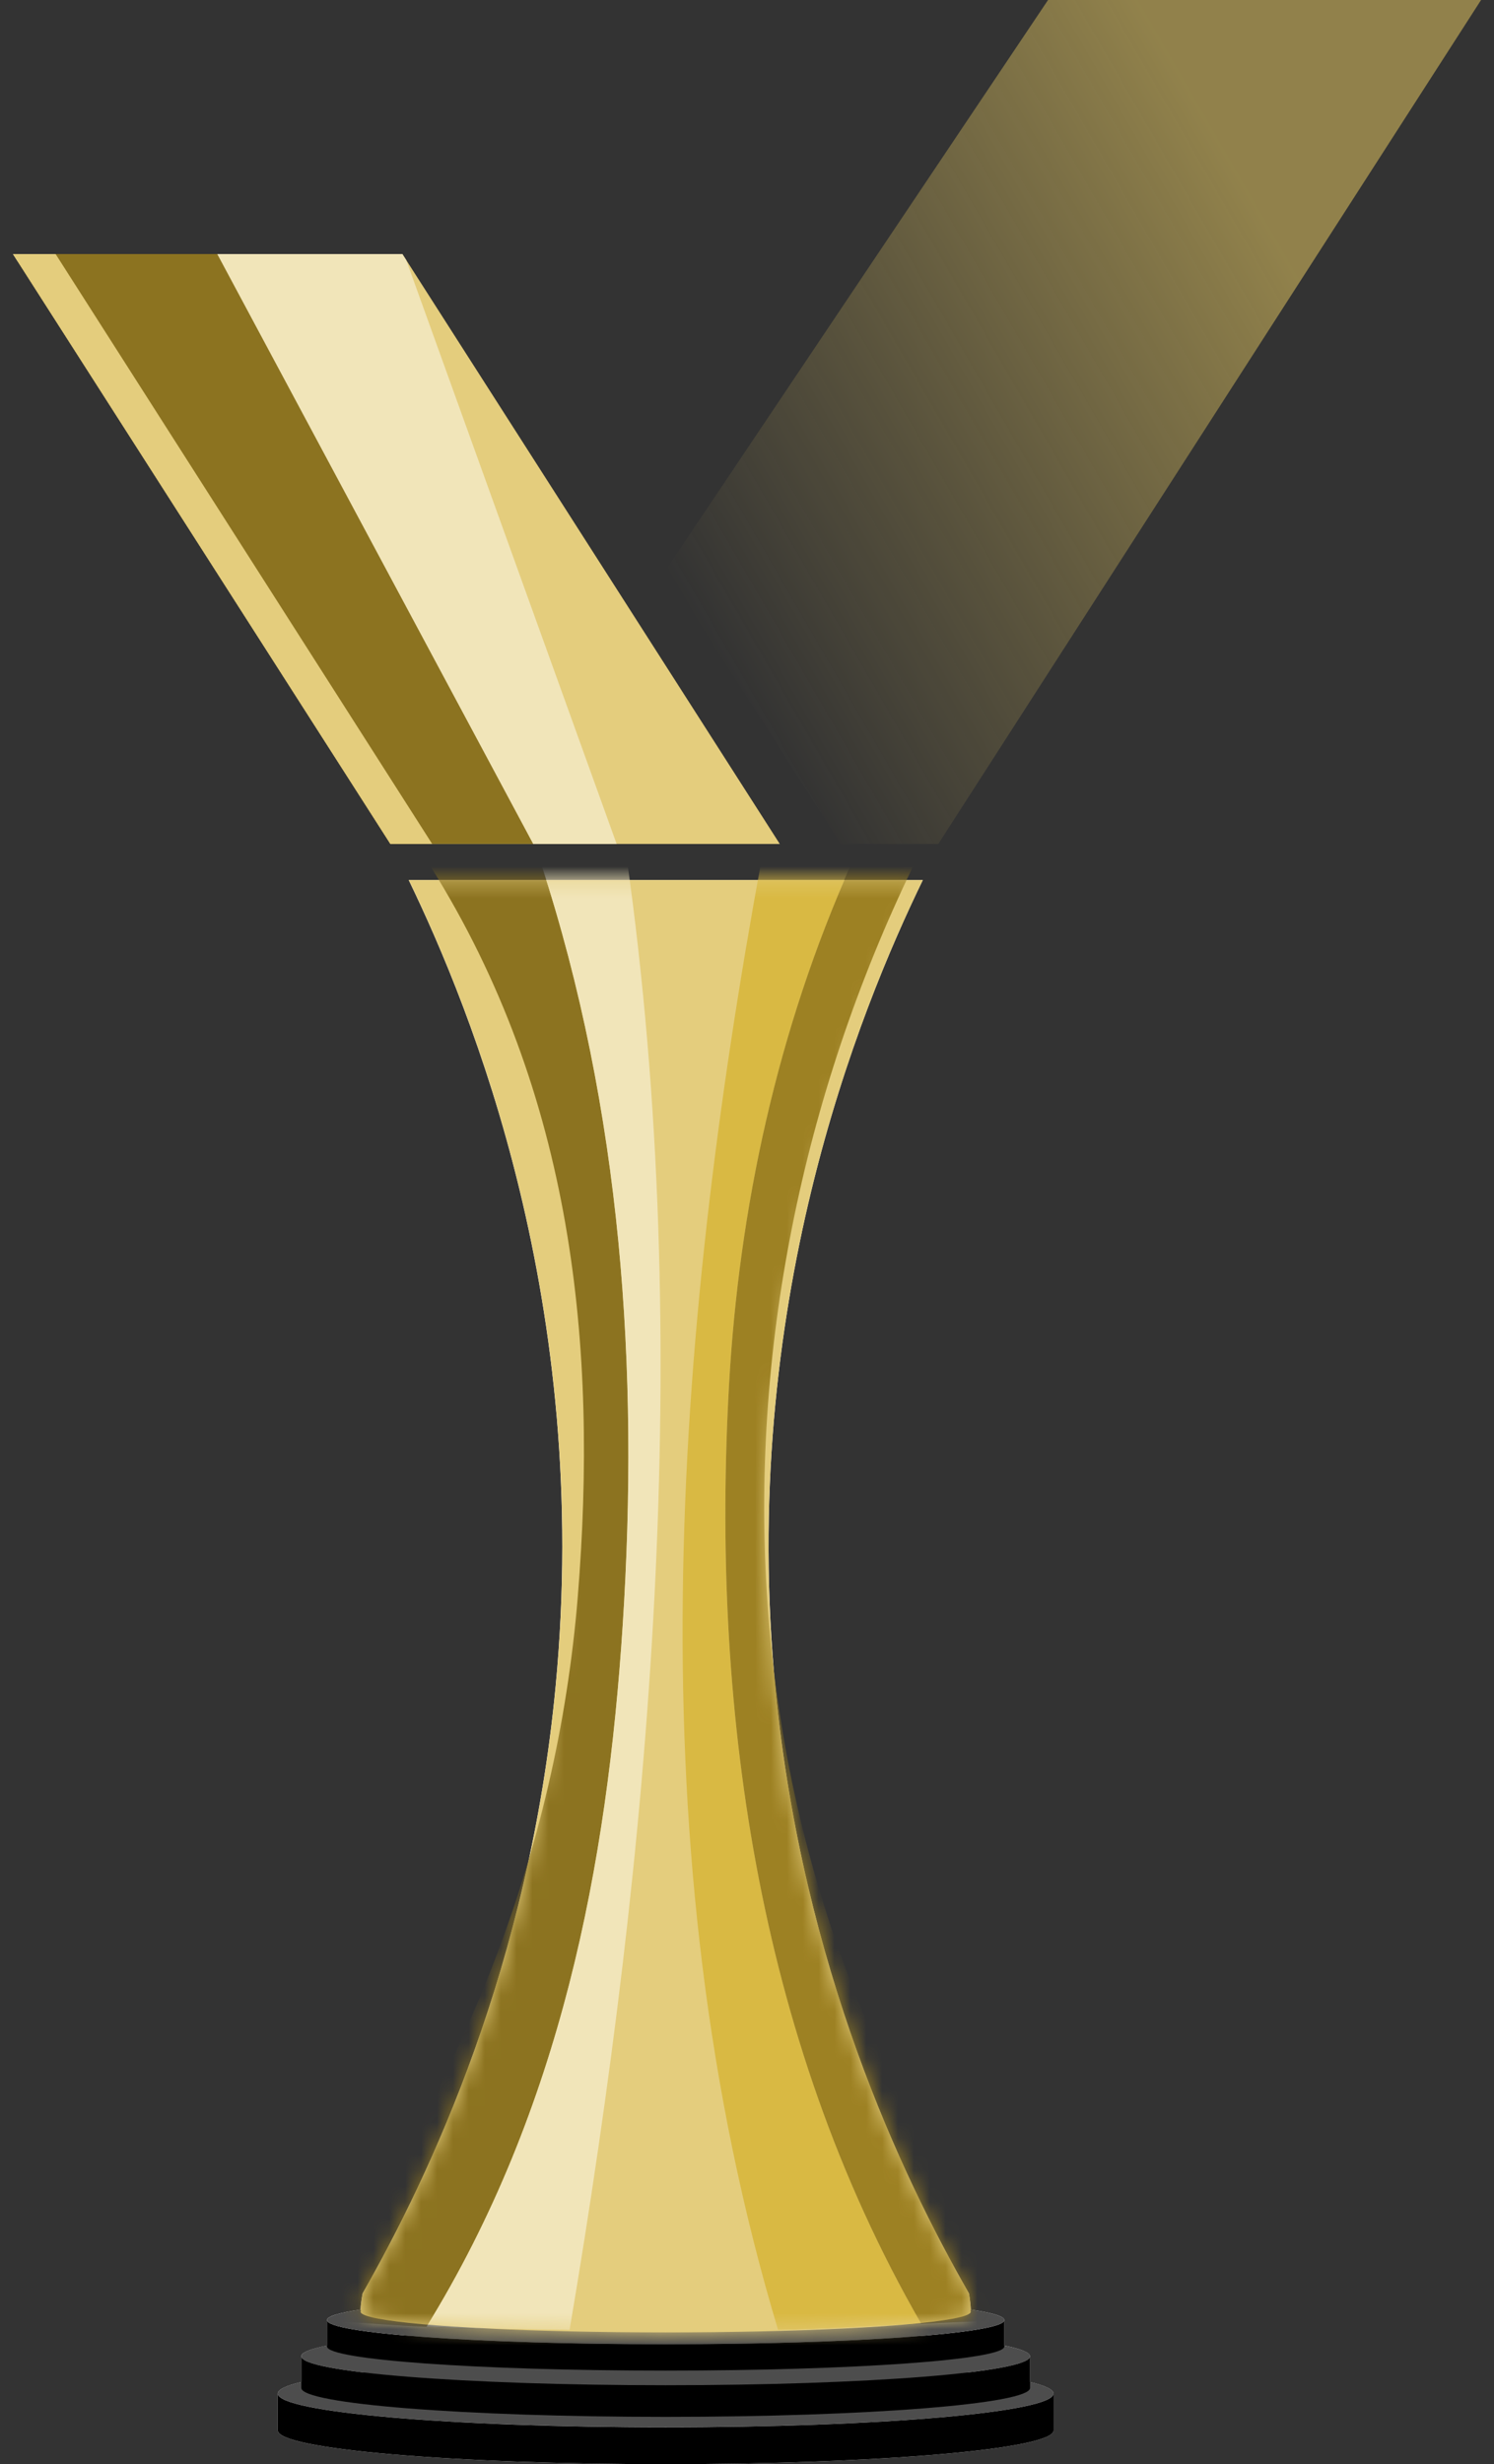<svg width="94" height="155" viewBox="0 0 94 155" fill="none" xmlns="http://www.w3.org/2000/svg">
<rect x="0" y="0" width="94" height="155" fill="#333333" stroke="none"/>
<path d="M49.063 53.086L25.316 15.979H0.816L24.564 53.086H49.063Z" fill="#E4CD7D"/>
<path d="M64.807 149.829V148.213C64.807 147.975 64.232 147.747 63.19 147.539V145.934C63.19 145.698 62.431 145.474 61.078 145.274C61.064 144.79 60.96 144.254 60.96 144.254C56.695 136.816 50.502 123.728 48.8 106.347C46.433 82.182 54.095 63.526 58.061 55.356H25.715C29.669 63.533 37.231 82.052 34.959 106.054C33.299 123.591 27.077 136.79 22.817 144.254C22.817 144.254 22.703 144.789 22.685 145.27C22.752 144.66 22.753 144.66 22.686 145.27C22.686 145.27 22.686 145.272 22.686 145.274C21.332 145.474 20.574 145.698 20.574 145.934V147.539C19.669 147.72 19.116 147.915 18.986 148.119C18.986 148.121 18.985 148.122 18.984 148.122C18.976 148.136 18.968 148.15 18.964 148.165C18.959 148.181 18.956 148.197 18.956 148.213V149.83C17.999 150.057 17.477 150.303 17.477 150.56V152.878C17.477 154.049 28.403 155 41.881 155C55.36 155 66.286 154.05 66.286 152.878V150.56C66.286 150.303 65.763 150.057 64.806 149.83L64.807 149.829Z" fill="white"/>
<path d="M66.288 150.555C66.288 149.382 55.362 148.433 41.883 148.433C28.405 148.433 17.479 149.382 17.479 150.555C17.479 151.727 28.405 152.677 41.883 152.677C55.362 152.677 66.287 151.727 66.288 150.555Z" fill="#4D4D4D"/>
<path d="M64.809 148.212C64.809 147.207 54.544 146.392 41.884 146.392C29.223 146.392 19.602 147.157 18.989 148.118C18.989 148.12 18.988 148.121 18.987 148.122C18.979 148.136 18.971 148.15 18.966 148.165C18.962 148.181 18.959 148.196 18.959 148.212C18.959 149.218 29.223 150.033 41.884 150.033C54.544 150.033 64.809 149.218 64.809 148.213V148.212Z" fill="#4D4D4D"/>
<g style="mix-blend-mode:darken">
<path d="M41.883 152.68C28.405 152.68 17.479 151.73 17.479 150.558V152.876C17.479 154.048 28.405 154.998 41.883 154.998C55.362 154.998 66.288 154.048 66.288 152.876V150.558C66.287 151.729 55.361 152.68 41.883 152.68Z" fill="black"/>
<path d="M41.884 150.033C29.222 150.033 18.959 149.217 18.959 148.213V150.202C18.959 151.207 29.223 152.022 41.884 152.022C54.544 152.022 64.809 151.207 64.809 150.202V148.214C64.808 149.219 54.544 150.033 41.884 150.033V150.033Z" fill="black"/>
<path d="M41.884 147.453C30.115 147.453 20.576 146.773 20.576 145.934V147.594C20.576 148.433 30.116 149.113 41.884 149.113C53.651 149.113 63.191 148.433 63.191 147.594V145.934C63.191 146.773 53.651 147.453 41.884 147.453Z" fill="black"/>
</g>
<path d="M63.191 145.934C63.191 145.095 53.651 144.414 41.884 144.414C30.116 144.414 20.576 145.095 20.576 145.934C20.576 146.773 30.116 147.454 41.884 147.454C53.651 147.454 63.19 146.773 63.191 145.934Z" fill="#4D4D4D"/>
<path d="M61.077 145.261C61.078 145.269 61.08 145.277 61.08 145.284C61.068 144.797 60.962 144.252 60.962 144.252C56.697 136.814 50.505 123.726 48.802 106.345C46.435 82.18 54.098 63.524 58.064 55.355H25.718C29.672 63.531 37.234 82.049 34.962 106.052C33.302 123.589 27.08 136.788 22.819 144.252C22.819 144.252 22.705 144.787 22.688 145.268C22.755 144.658 22.755 144.658 22.688 145.268C22.688 145.276 22.688 145.285 22.688 145.294C22.688 145.314 22.696 145.333 22.705 145.353C22.695 145.371 22.688 145.389 22.688 145.407C22.688 145.561 23.081 145.709 23.802 145.845C26.455 146.349 33.549 146.709 41.884 146.709C50.219 146.709 57.312 146.349 59.964 145.845C60.686 145.708 61.08 145.56 61.08 145.407C61.08 145.388 61.074 145.371 61.063 145.353C61.074 145.33 61.08 145.307 61.08 145.283C61.08 145.276 61.078 145.268 61.077 145.26V145.261Z" fill="#E4CD7D"/>
<mask id="mask0_9765_28359" style="mask-type:luminance" maskUnits="userSpaceOnUse" x="22" y="55" width="40" height="92">
<path d="M61.075 145.261C61.076 145.269 61.078 145.277 61.078 145.284C61.066 144.797 60.96 144.252 60.96 144.252C56.695 136.814 50.503 123.726 48.8 106.345C46.433 82.18 54.096 63.524 58.062 55.355H25.716C29.67 63.531 37.232 82.049 34.96 106.052C33.3 123.589 27.078 136.788 22.817 144.252C22.817 144.252 22.703 144.787 22.686 145.268C22.753 144.658 22.753 144.658 22.686 145.268C22.686 145.276 22.686 145.285 22.686 145.294C22.686 145.314 22.694 145.333 22.703 145.353C22.693 145.371 22.686 145.389 22.686 145.407C22.686 145.561 23.079 145.709 23.8 145.845C26.453 146.349 33.547 146.709 41.882 146.709C50.217 146.709 57.31 146.349 59.962 145.845C60.684 145.708 61.078 145.56 61.078 145.407C61.078 145.388 61.072 145.371 61.061 145.353C61.072 145.33 61.078 145.307 61.078 145.283C61.078 145.276 61.077 145.268 61.075 145.26V145.261Z" fill="white"/>
</mask>
<g mask="url(#mask0_9765_28359)">
<path d="M34.038 54.31C39.122 69.881 40.219 86.154 39.182 102.194C38.208 117.283 35.302 132.632 26.836 146.357C24.789 146.274 22.703 146.099 20.662 145.965C19.961 145.919 19.27 145.82 18.604 145.769C29.007 131.827 35.044 116.515 36.352 100.431C37.629 84.726 36.069 68.824 27.092 54.505C29.454 54.524 31.689 54.428 34.037 54.31L34.038 54.31Z" fill="#8C7320"/>
<path d="M53.586 54.311C48.897 64.799 46.491 76.017 45.869 87.115C44.76 106.916 47.48 127.972 57.959 146.162C54.952 146.3 51.978 146.499 48.956 146.554C39.921 116.481 42.344 84.385 47.927 54.017C49.714 54.326 51.764 53.866 53.458 53.919C53.668 53.926 53.56 54.31 53.587 54.311H53.586Z" fill="#D9B943"/>
<path d="M57.444 54.505C43.493 83.383 44.264 119.1 65.675 145.769C65.591 145.777 65.503 145.762 65.418 145.769C62.777 145.99 60.571 146.041 57.959 146.161C47.48 127.971 44.76 106.914 45.869 87.114C46.491 76.016 48.896 64.799 53.586 54.31C54.845 54.354 56.163 54.513 57.444 54.506V54.505Z" fill="#9D8123"/>
<path d="M35.837 146.553C32.851 146.509 29.814 146.477 26.834 146.357C35.3 132.632 38.206 117.284 39.181 102.195C40.217 86.155 39.12 69.881 34.036 54.311C34.069 54.309 34.225 53.93 34.423 53.919C35.897 53.834 37.881 54.104 39.439 54.017C43.738 84.608 40.985 116.134 35.837 146.553H35.837Z" fill="#F1E5B9"/>
<path d="M20.661 145.965C22.703 146.099 24.788 146.275 26.835 146.357C29.815 146.477 32.852 146.509 35.838 146.553C40.169 146.618 44.614 146.632 48.956 146.553C51.978 146.498 54.951 146.3 57.958 146.161C60.571 146.042 62.777 145.99 65.418 145.77L66.833 146.749C60.802 147.664 54.931 147.985 48.569 148.12C38.448 148.335 28.323 147.737 18.217 147.533L19.503 147.141C19.134 147.12 14.878 146.936 16.416 146.357C17.644 145.895 19.809 146.871 20.66 145.965H20.661Z" fill="#E4CD7D"/>
</g>
<path d="M24.564 53.086H38.798L25.56 16.361L25.316 15.979H0.816L24.564 53.086Z" fill="#F1E5B9"/>
<path d="M1.971 15.979L1.111 16.44L24.564 53.086H33.548L13.669 15.979H1.971Z" fill="#8C7320"/>
<path d="M0.816 15.979L24.564 53.086H27.193L3.498 15.979H0.816Z" fill="#E4CD7D"/>
<path d="M52.904 53.086L41.883 35.866L65.941 0H93.186L59.035 53.086H52.904Z" fill="url(#paint0_linear_9765_28359)"/>
<defs>
<linearGradient id="paint0_linear_9765_28359" x1="42.998" y1="37.796" x2="97.005" y2="6.615" gradientUnits="userSpaceOnUse">
<stop stop-color="#EFD063" stop-opacity="0"/>
<stop offset="0.7" stop-color="#EFD063" stop-opacity="0.5"/>
</linearGradient>
</defs>
</svg>
